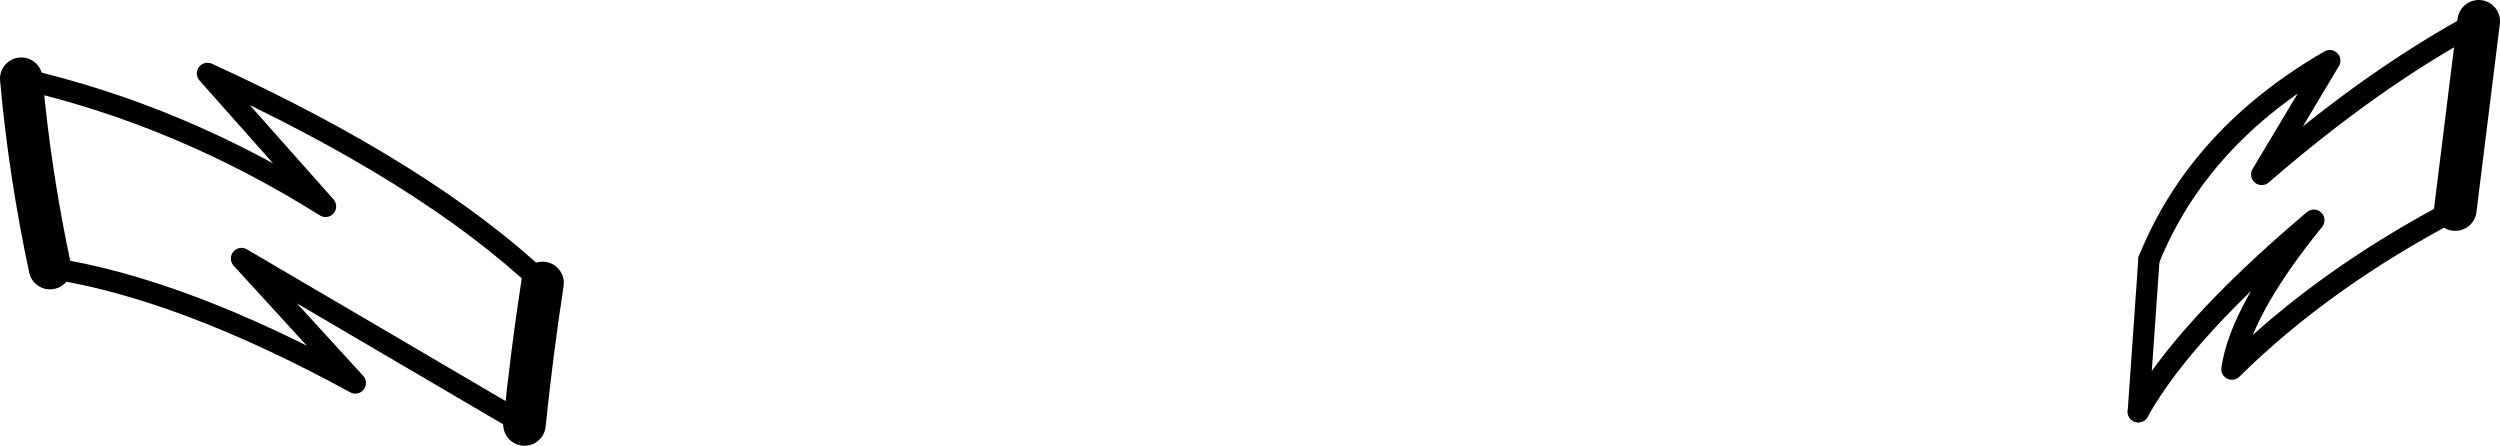 <?xml version="1.0" encoding="UTF-8" standalone="no"?>
<svg xmlns:xlink="http://www.w3.org/1999/xlink" height="20.95px" width="117.5px" xmlns="http://www.w3.org/2000/svg">
  <g transform="matrix(1.0, 0.0, 0.0, 1.0, -136.95, -222.95)">
    <path d="M237.45 242.3 L237.95 235.15" fill="none" stroke="#000000" stroke-linecap="round" stroke-linejoin="round" stroke-width="1.0"/>
    <path d="M137.95 226.65 Q138.35 231.1 139.3 235.55 M253.45 223.95 L252.35 232.8 M161.6 242.9 Q161.95 239.5 162.45 236.25" fill="none" stroke="#000000" stroke-linecap="round" stroke-linejoin="round" stroke-width="2.0"/>
    <path d="M139.3 235.55 Q145.5 236.5 153.65 240.95 L148.3 235.1 161.6 242.9 M137.95 226.65 Q145.4 228.35 152.25 232.65 L146.7 226.4 Q157.0 231.1 162.45 236.25 M237.95 235.15 Q240.3 229.35 246.45 225.8 L243.25 231.15 Q248.5 226.6 253.45 223.95 M237.45 242.3 Q239.6 238.45 245.7 233.3 242.25 237.55 241.85 240.3 246.15 236.05 252.35 232.8" fill="none" stroke="#000000" stroke-linecap="round" stroke-linejoin="round" stroke-width="1.0"/>
  </g>
</svg>
